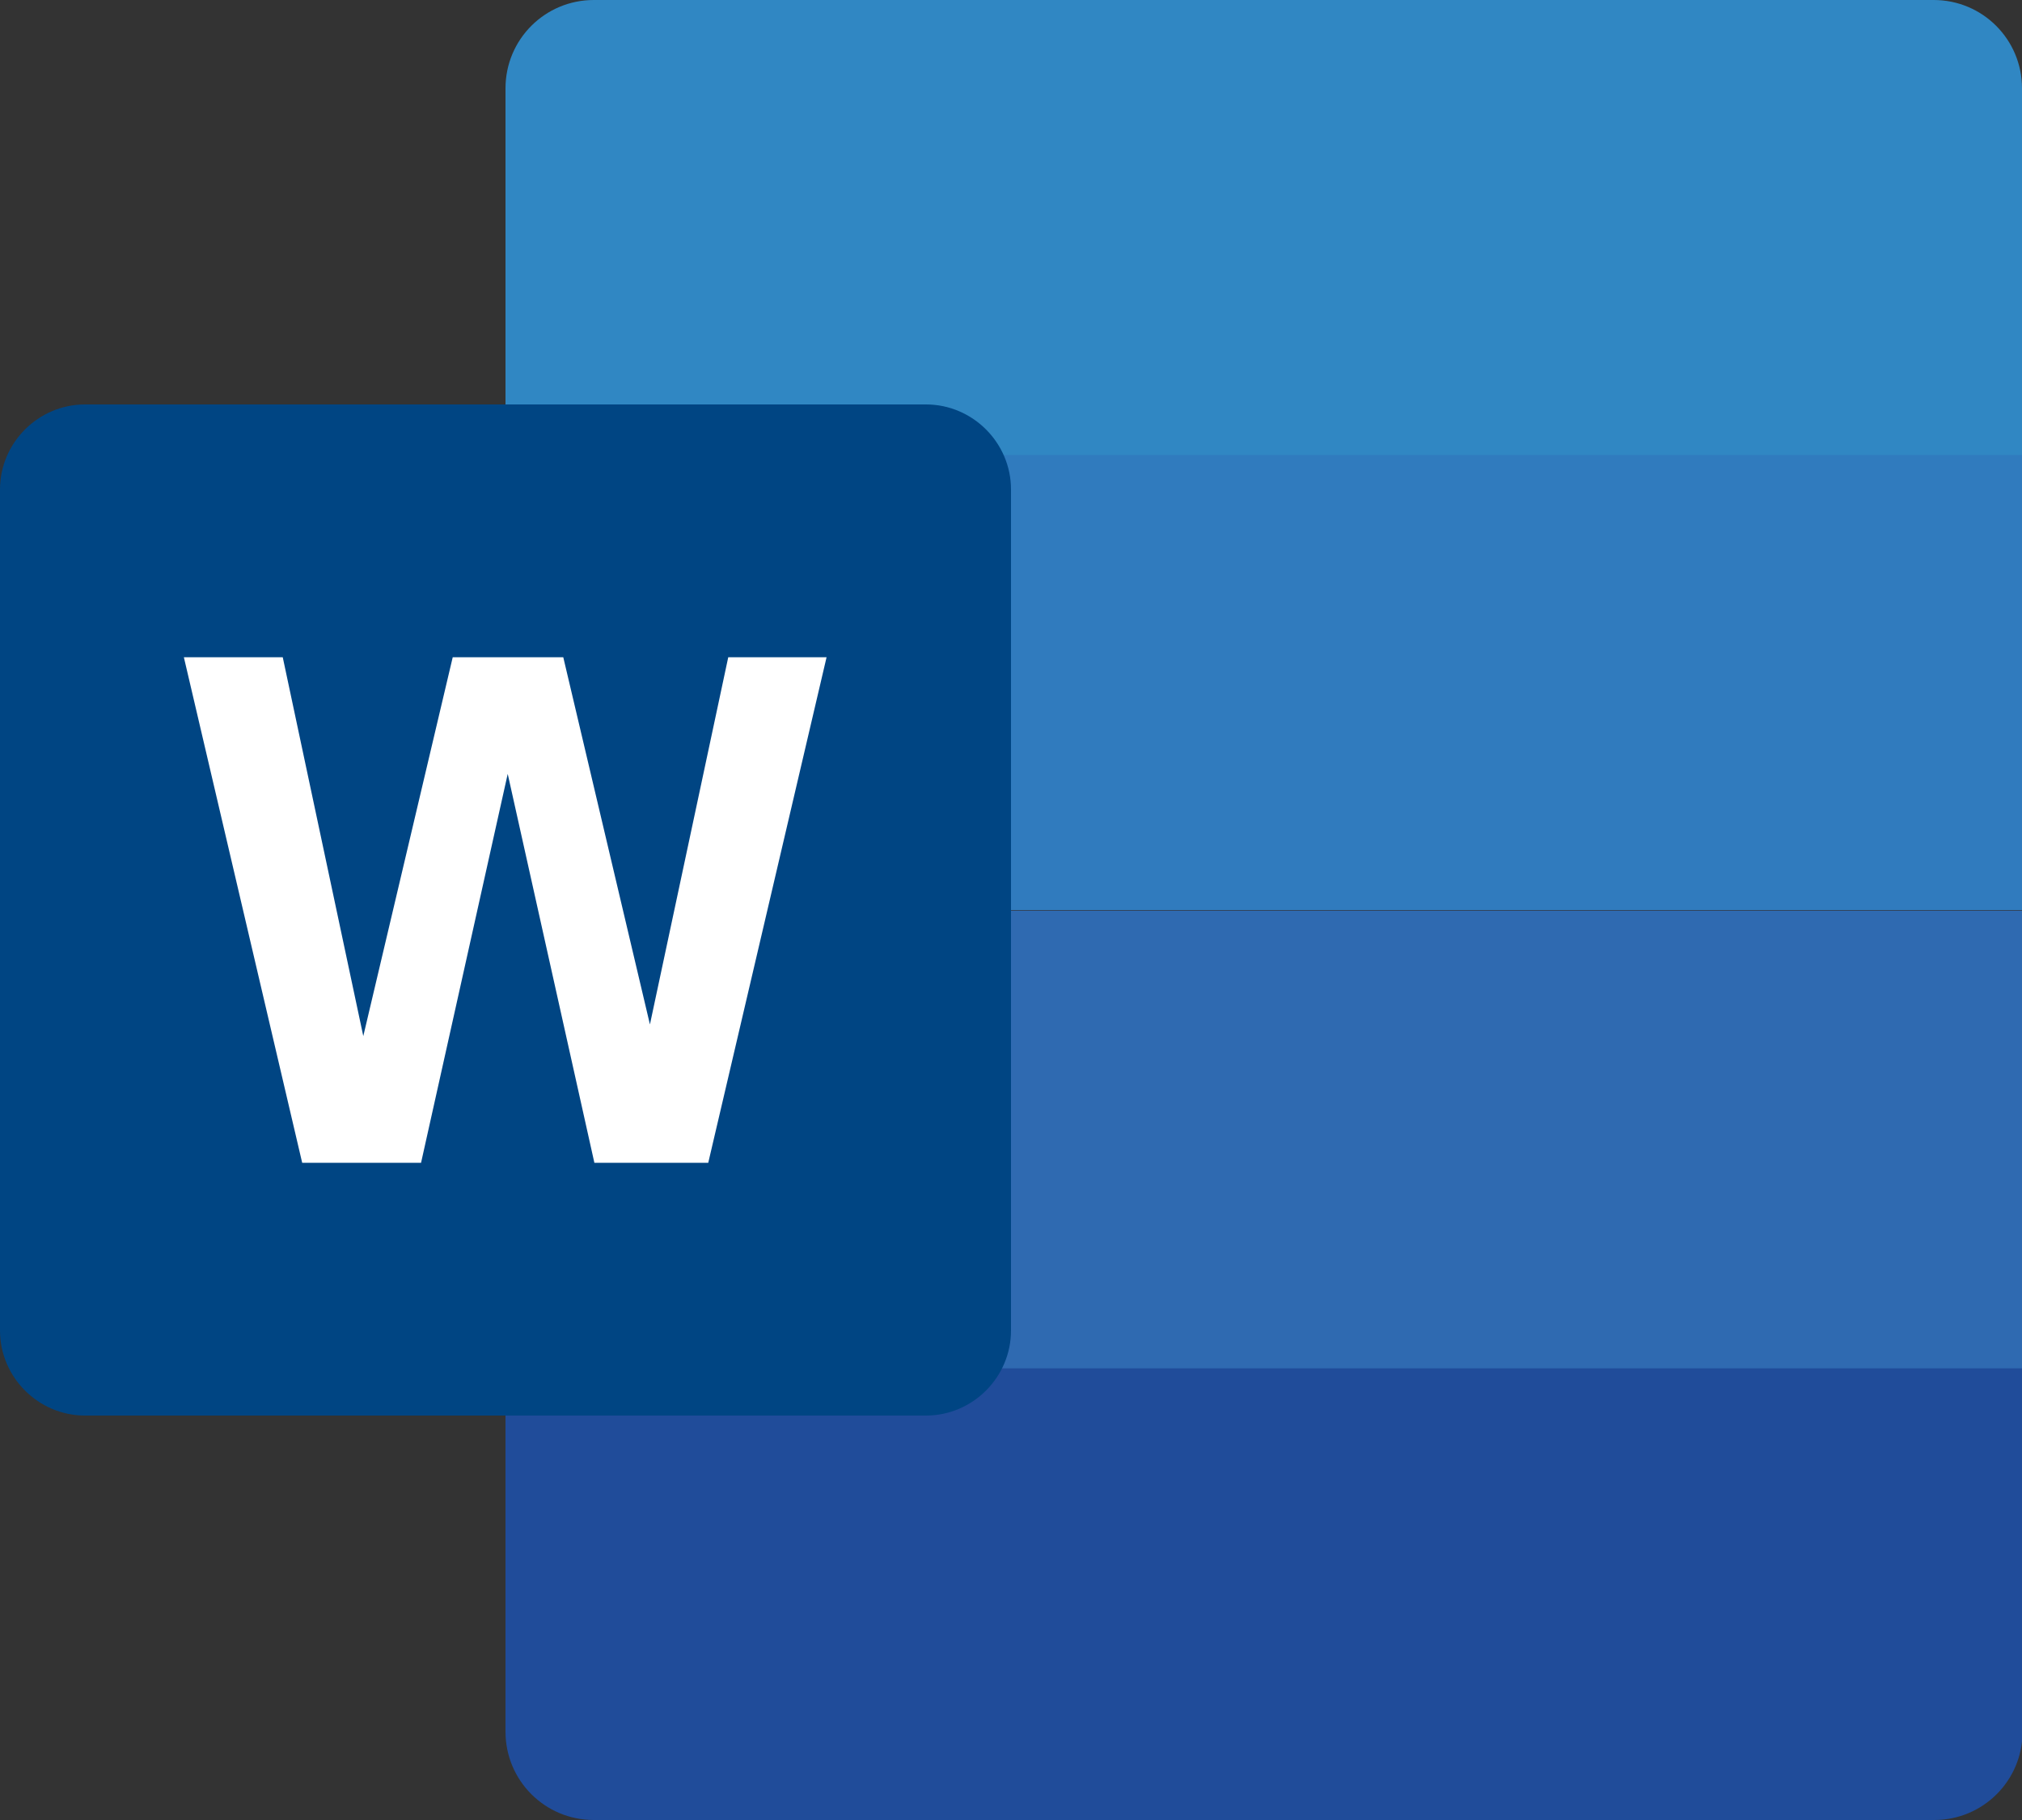 <?xml version="1.0" encoding="UTF-8"?>
<svg id="_レイヤー_2" data-name="レイヤー 2" xmlns="http://www.w3.org/2000/svg" width="36.4" height="32.76" viewBox="0 0 36.4 32.76">
  <rect x="0" y="0" width="36.4" height="32.76" fill="#333333" stroke="none"/>
  <defs>
    <style>
      .cls-1 {
        fill: #004583;
      }

      .cls-2 {
        fill: #fff;
      }

      .cls-3 {
        fill: #204c9a;
      }

      .cls-4 {
        fill: #2f6ab1;
      }

      .cls-5 {
        fill: #3087c3;
      }

      .cls-6 {
        fill: #307bbe;
      }
    </style>
  </defs>
  <g id="_レイヤー_1-2" data-name="レイヤー 1">
    <g>
      <path class="cls-5" d="M34.82,0H10.69c-.88,0-1.59,.71-1.59,1.59v6.61h27.3V1.59c0-.88-.71-1.59-1.59-1.59Z"/>
      <path class="cls-3" d="M9.1,24.62v6.55c0,.88,.71,1.59,1.59,1.59h24.13c.88,0,1.59-.71,1.59-1.59v-6.55H9.1Z"/>
      <path class="cls-6" d="M9.1,8.19h27.3v8.19H9.1V8.19Z"/>
      <path class="cls-4" d="M9.1,16.39h27.3v8.24H9.1v-8.24Z"/>
      <path class="cls-1" d="M16.67,25.48H1.53c-.84,0-1.53-.69-1.53-1.53V8.81c0-.84,.69-1.53,1.53-1.53h15.14c.84,0,1.53,.69,1.53,1.53v15.14c0,.84-.69,1.53-1.53,1.53Z"/>
      <path class="cls-2" d="M13.11,11.83l-1.41,6.61-1.56-6.61h-1.99l-1.61,6.82-1.45-6.82h-1.78l2.13,9.1h2.14l1.56-7,1.56,7h2.05l2.13-9.1h-1.78Z"/>
    </g>
  </g>
</svg>